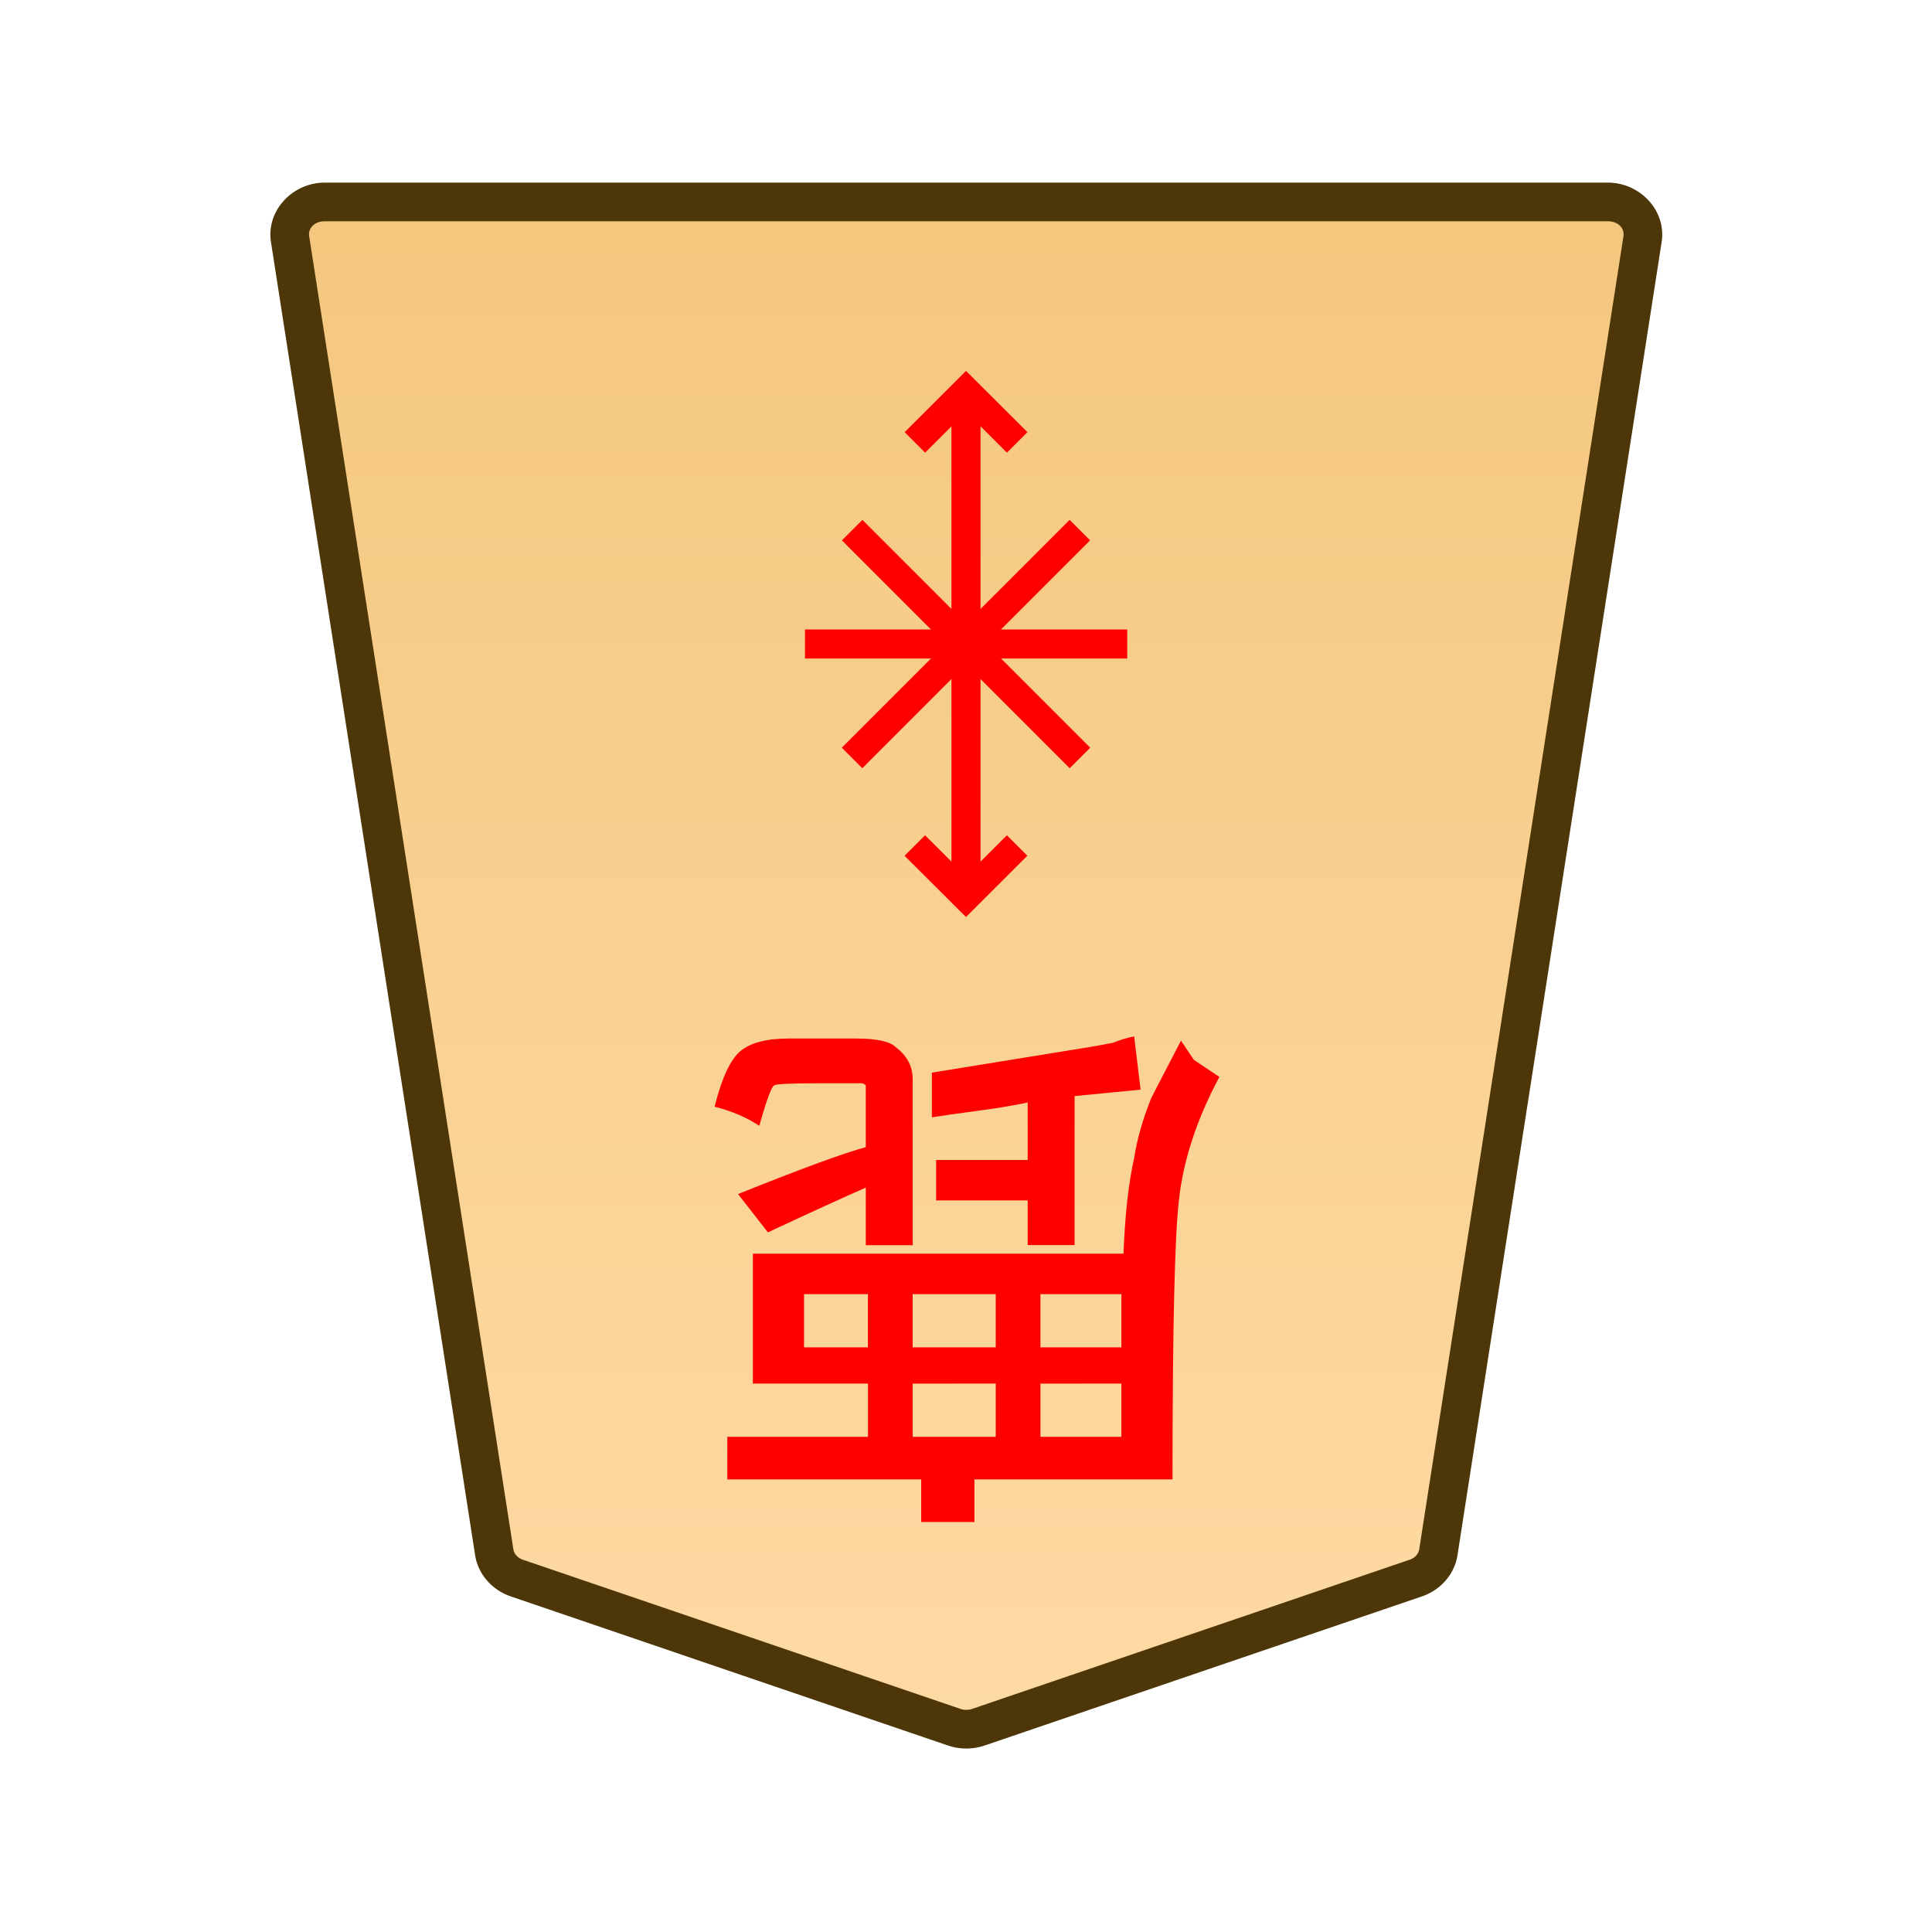<svg xmlns="http://www.w3.org/2000/svg" xmlns:xlink="http://www.w3.org/1999/xlink" width="30mm" height="30mm" viewBox="0 0 30 30"><defs><linearGradient id="a"><stop offset="0" style="stop-color:#ffdba6;stop-opacity:1"/><stop offset="1" style="stop-color:#f2c478;stop-opacity:1"/></linearGradient><linearGradient xlink:href="#a" id="c" x1="244.85" x2="244.85" y1="222.989" y2="140.991" gradientTransform="translate(-6916.535 -212.603)" gradientUnits="userSpaceOnUse"/><clipPath id="b" clipPathUnits="userSpaceOnUse"><path d="M-955.206 1532.114H1879.44v-2834.646H-955.206Z"/></clipPath></defs><g clip-path="url(#b)" transform="matrix(-.353 0 0 .353 8.025 24.504)"><path d="m0 0-19.243 6.562a1.66 1.66 0 0 1-1.059 0L-39.545 0c-.531-.181-.912-.618-.993-1.139l-8.982-57.757c-.134-.863.585-1.636 1.523-1.636H8.452c.938 0 1.657.773 1.523 1.636L.993-1.139C.912-.618.531-.181 0 0" style="color:#000;fill:url(#c);stroke-miterlimit:10;-inkscape-stroke:none"/><path d="M-47.996-61.383c-1.405 0-2.58 1.223-2.363 2.617l8.98 57.758c.132.85.75 1.537 1.559 1.813l19.244 6.562h.002a2.5 2.5 0 0 0 1.603 0h.002L.274.805.275.803c.808-.277 1.427-.962 1.559-1.81l8.98-57.759c.217-1.394-.958-2.617-2.363-2.617h-28.224Zm0 1.701H8.45c.471 0 .735.323.684.655L.152-1.27c-.03.193-.173.38-.425.465L0 0l-.275-.805-19.24 6.56a.8.8 0 0 1-.514 0l-19.242-6.56c-.253-.086-.396-.272-.426-.465l-8.983-57.757c-.051-.332.213-.655.684-.655" style="color:#000;fill:#4d3608;stroke-miterlimit:10;-inkscape-stroke:none"/></g><path d="M-2376.686-17.02v-2.314h.728v.694h1.422v.628h-1.422v.893q.298-.066.794-.132t.694-.099v.694l-2.447.397q-.198.033-.364.067-.165.066-.33.099l-.1-.827zm2.514.265v-2.58h.728v.894q.529-.232 1.52-.695l.464.595q-1.488.596-1.984.728v.959q.033.033.066.033h.661q.662 0 .695-.033.066-.033.231-.628.298.198.695.297-.166.662-.397.86-.232.199-.76.199h-1.026q-.496 0-.628-.133-.265-.198-.265-.496m0-3.34v-.827h-1.29v.827zm1.687 0v-.827h-.992v.827zm-3.671 0v-.827h-1.257v.827zm1.984-1.39v-.826h-1.29v.827zm-1.984 0v-.826h-1.257v.827zm1.025-1.487v-.662h.827v.662h3.01v.661h-2.184v.827h1.787v2.017h-5.755q-.033.893-.166 1.489-.066.43-.264.926-.066.132-.463.893l-.199-.298-.397-.265q.53-.992.629-1.918.099-.86.099-4.332z" aria-label="鹿" style="fill:red;stroke-width:.353" transform="rotate(180 -1180 0)"/><path d="M-.639 0v22.23H.64V0Z" style="color:#000;fill:red;stroke-miterlimit:10;-inkscape-stroke:none" transform="matrix(-.353 0 0 .353 15 6.079)"/><path d="M.451-.451-.45.45 2.25 3.146 4.951.451 4.05-.45 2.25 1.346Z" style="color:#000;fill:red;stroke-miterlimit:10;-inkscape-stroke:none" transform="matrix(-.353 0 0 .353 15.794 13.129)"/><path d="M-2.25-3.146-4.951-.451l.902.902 1.799-1.797L-.451.451.45-.45Z" style="color:#000;fill:red;stroke-miterlimit:10;-inkscape-stroke:none" transform="matrix(-.353 0 0 .353 14.206 6.87)"/><path d="M-14.174-.639V.64H0V-.64z" style="color:#000;fill:red;stroke-miterlimit:10;-inkscape-stroke:none" transform="matrix(-.353 0 0 .353 12.5 10)"/><path d="M.451-.451-.45.45 9.57 10.473l.903-.903Z" style="color:#000;fill:red;stroke-miterlimit:10;-inkscape-stroke:none" transform="matrix(-.353 0 0 .353 16.768 8.232)"/><path d="M-.451-.451-10.473 9.57l.903.903L.45.45Z" style="color:#000;fill:red;stroke-miterlimit:10;-inkscape-stroke:none" transform="matrix(-.353 0 0 .353 13.232 8.232)"/></svg>